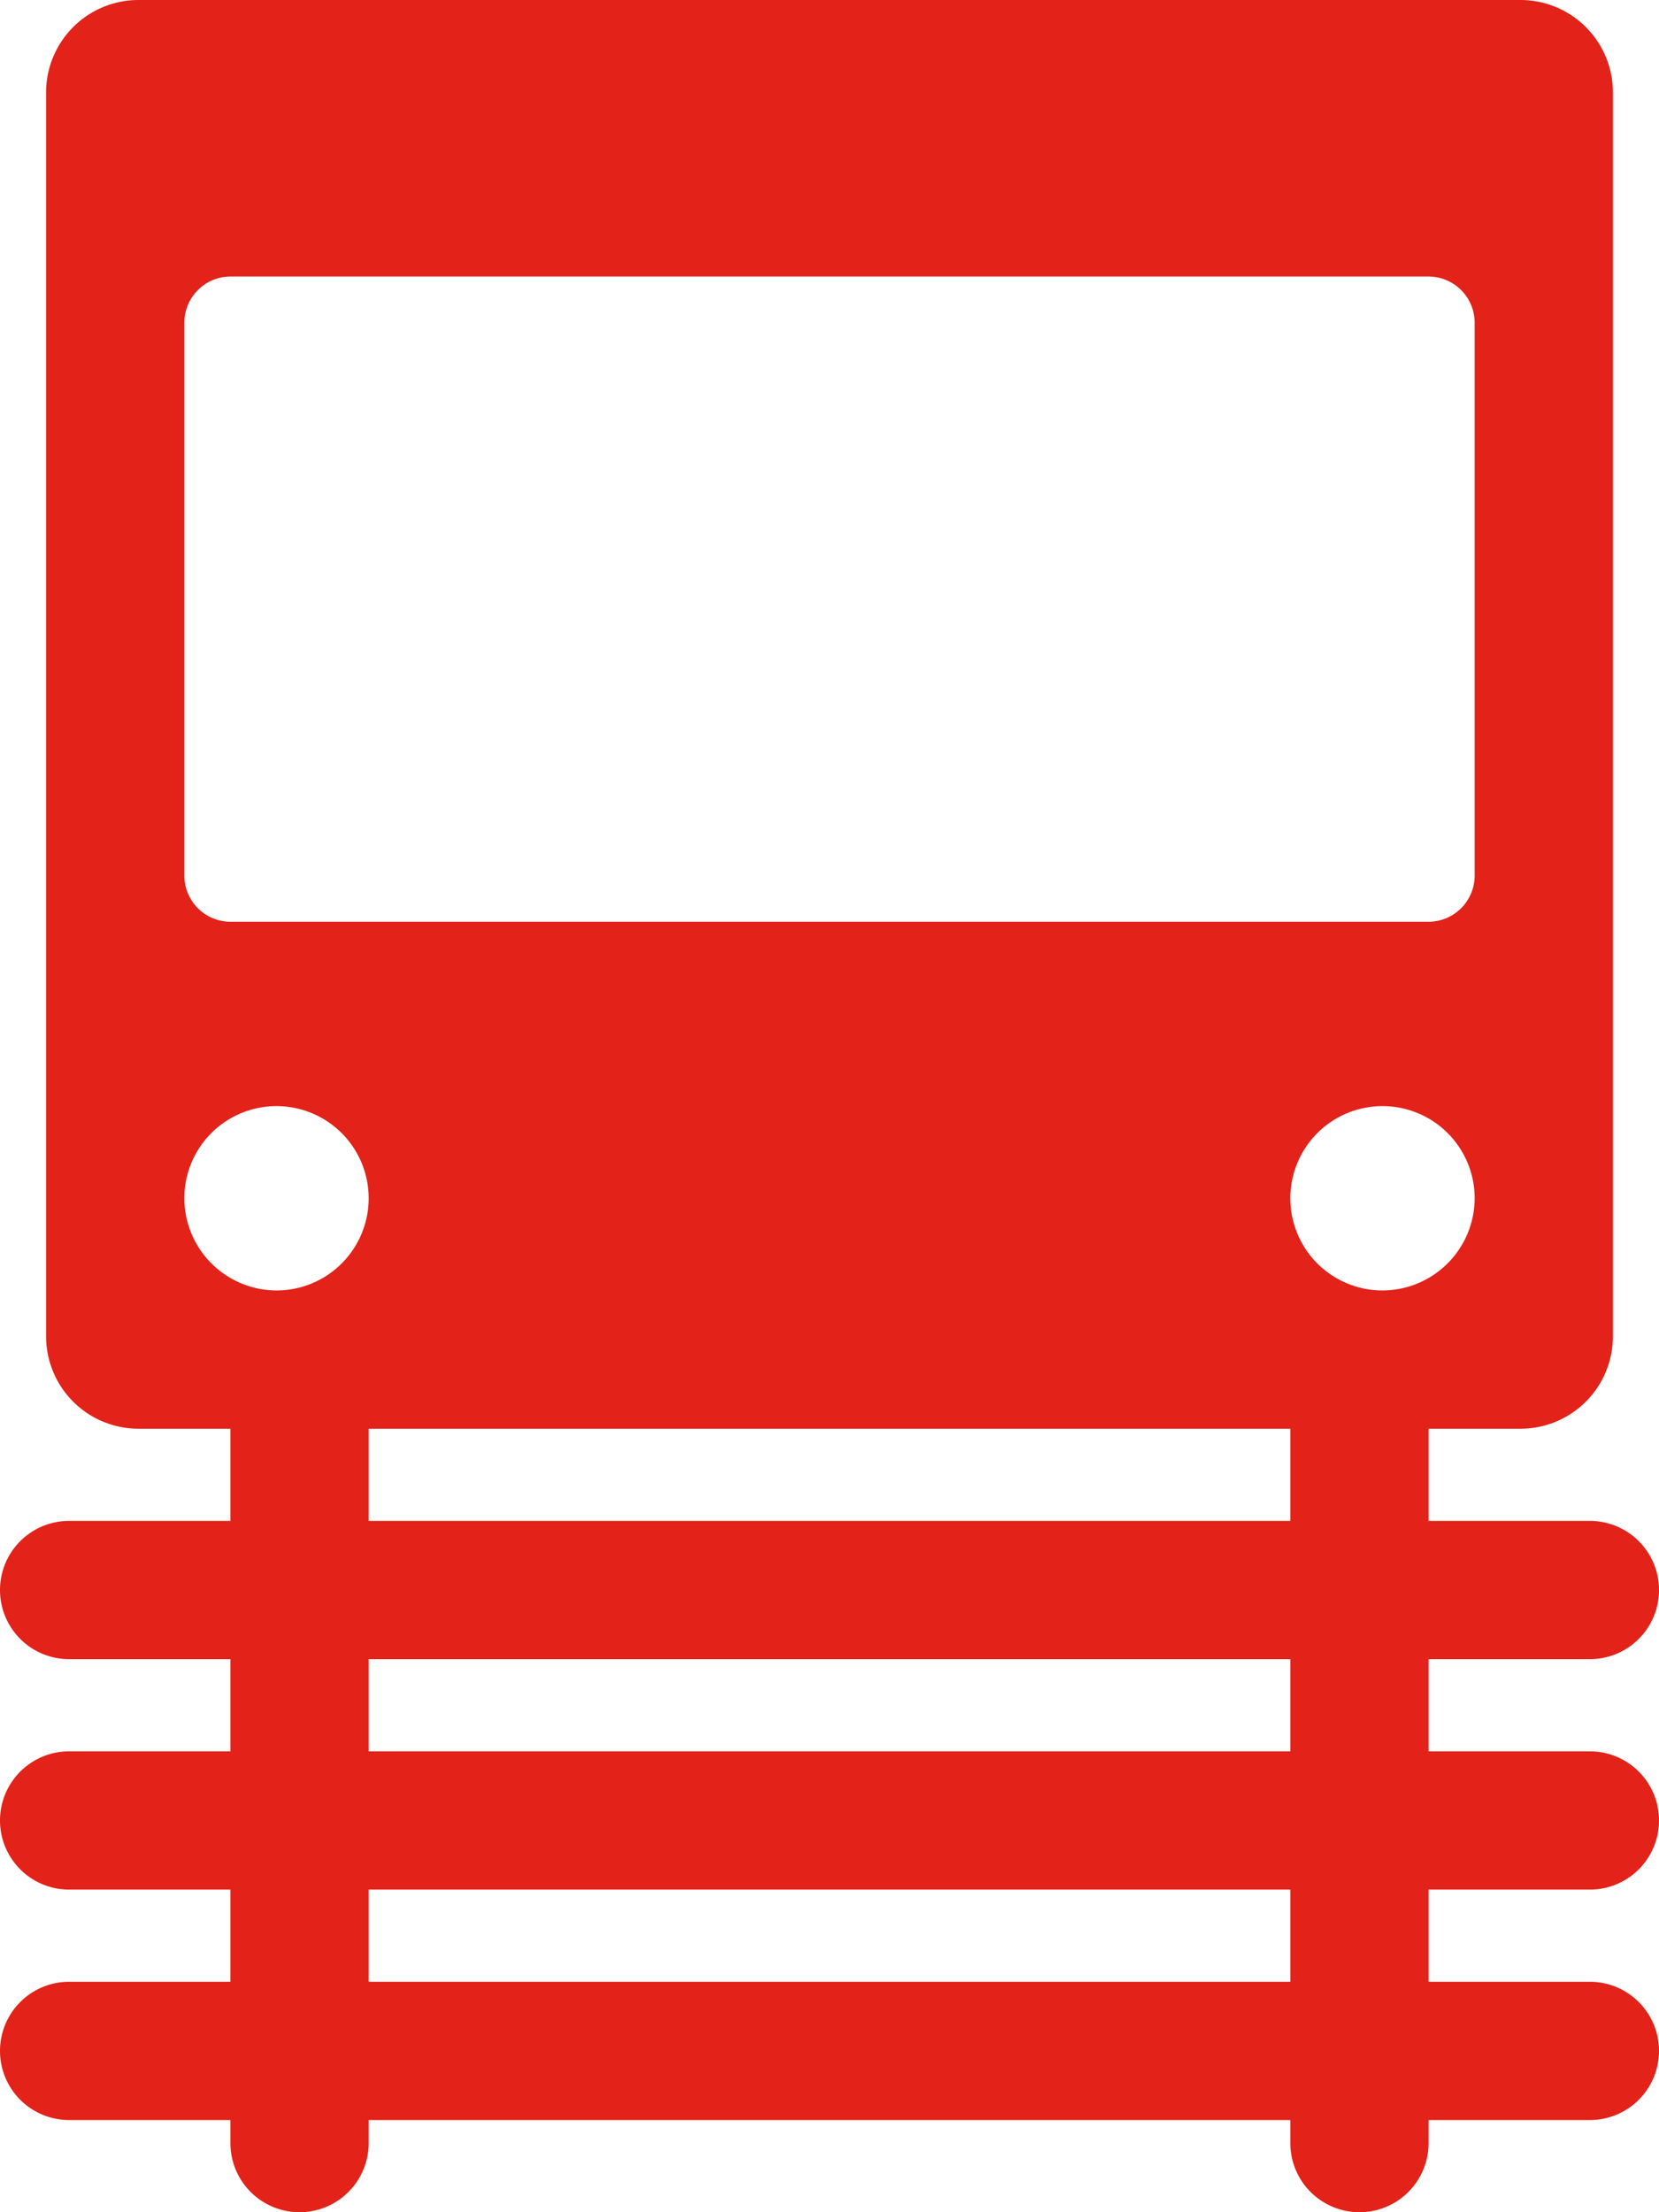 <svg fill="#E32219" xmlns="http://www.w3.org/2000/svg" viewBox="0 0 36 48" x="0px" y="0px"><title>Asset 591</title><g data-name="Layer 2"><g><path d="M34.5,41a1.5,1.5,0,0,0,0-3H31V36h3.5a1.5,1.5,0,0,0,0-3H31V31h2a2.006,2.006,0,0,0,2-2V2a2.006,2.006,0,0,0-2-2H3A2.006,2.006,0,0,0,1,2V29a2.006,2.006,0,0,0,2,2H5v2H1.5a1.5,1.5,0,0,0,0,3H5v2H1.5a1.5,1.5,0,0,0,0,3H5v2H1.5a1.5,1.5,0,0,0,0,3H5v.5a1.5,1.5,0,0,0,3,0V46H28v.5a1.5,1.5,0,0,0,3,0V46h3.5a1.5,1.5,0,0,0,0-3H31V41ZM28,31v2H8V31Zm0,5v2H8V36Zm0,5v2H8V41Zm2-13a2,2,0,1,1,2-2A2.006,2.006,0,0,1,30,28ZM4,7A1.003,1.003,0,0,1,5,6H31a1.003,1.003,0,0,1,1,1V19a1.003,1.003,0,0,1-1,1H5a1.003,1.003,0,0,1-1-1ZM4,26a2,2,0,1,1,2,2A2.006,2.006,0,0,1,4,26Z"></path></g></g></svg>